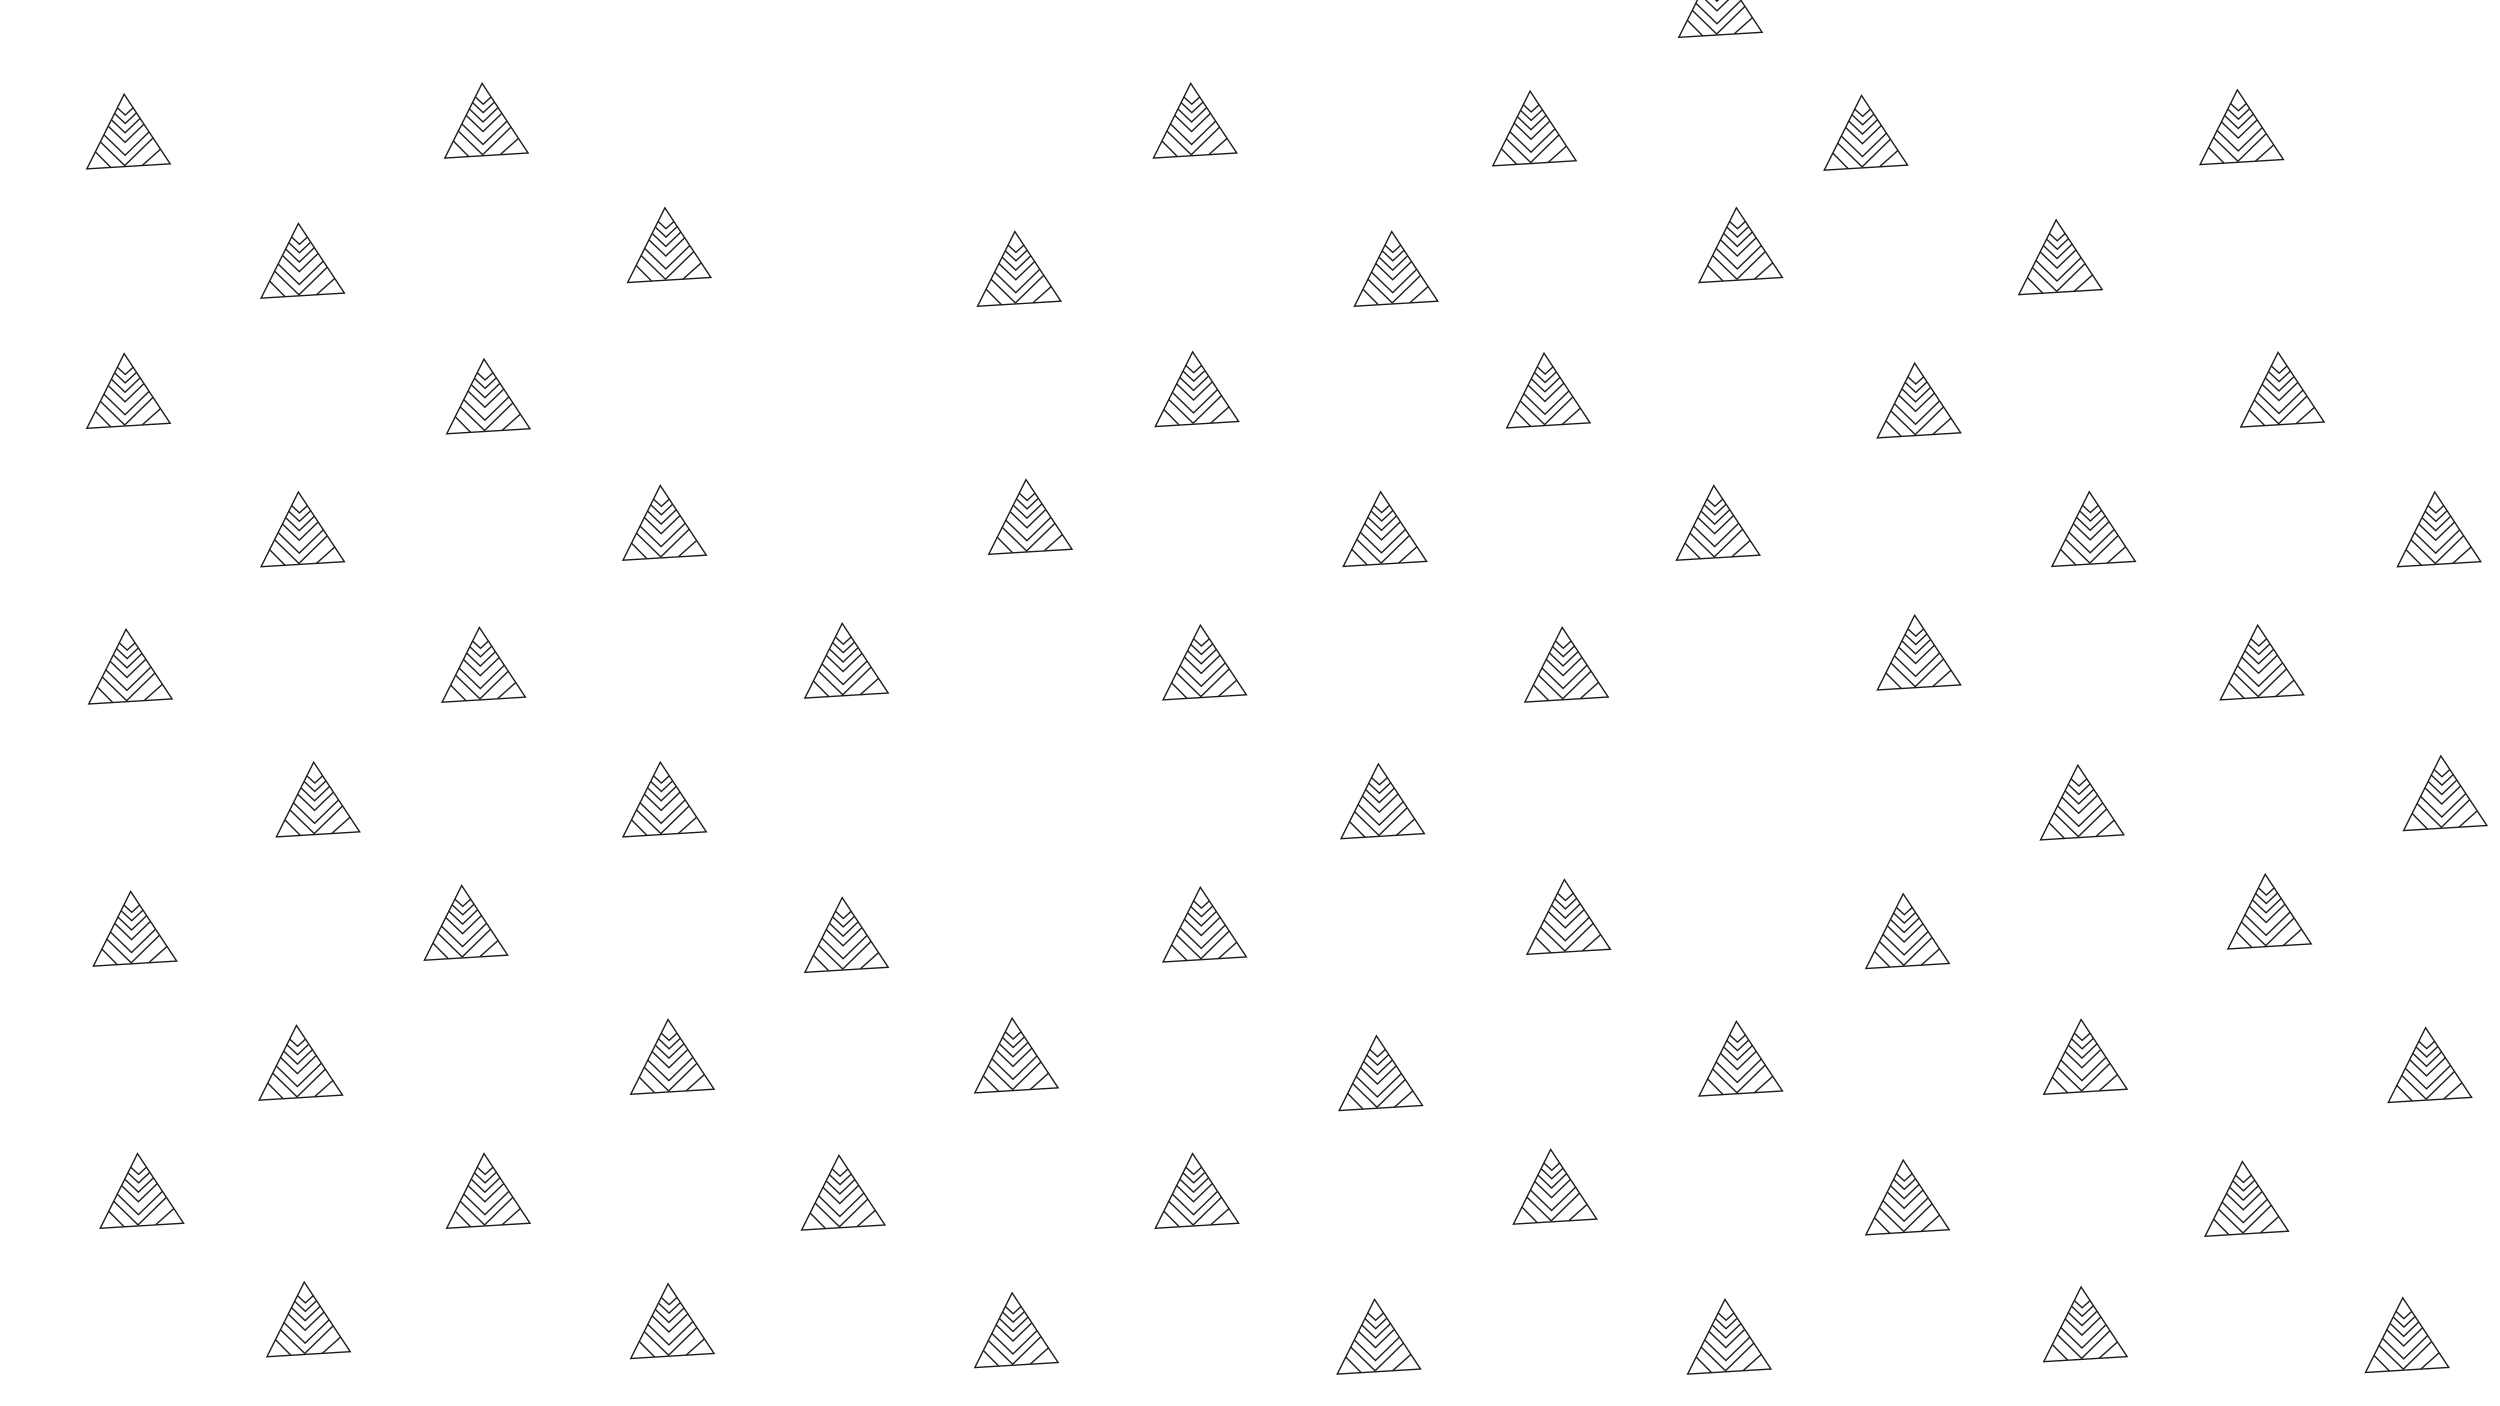 <?xml version="1.0" encoding="UTF-8"?><svg id="Calque_1" xmlns="http://www.w3.org/2000/svg" viewBox="0 0 1920 1080"><defs><style>.cls-1{fill:none;stroke:#1d1d1b;stroke-miterlimit:10;stroke-width:1.07px;}</style></defs><polygon class="cls-1" points="403.51 535.39 371.52 537.34 339.54 539.28 353.85 510.61 368.16 481.93 385.83 508.66 403.51 535.39"/><polyline class="cls-1" points="362.95 492.37 369.01 497.93 375.06 492.38"/><polyline class="cls-1" points="360.83 496.71 369.01 504.38 377.47 496.43"/><polyline class="cls-1" points="358.53 501.72 368.86 511.55 380.33 500.59"/><polyline class="cls-1" points="355.93 506.49 368.86 518.92 383.26 505.03"/><polyline class="cls-1" points="352.54 513 368.86 528.82 387.19 511"/><polyline class="cls-1" points="349.9 518.55 368.59 536.74 390.23 515.62"/><line class="cls-1" x1="346.07" y1="526.18" x2="357.92" y2="538.16"/><line class="cls-1" x1="396.08" y1="524.16" x2="382.01" y2="536.7"/><polygon class="cls-1" points="542.44 426.35 510.46 428.29 478.47 430.23 492.78 401.56 507.09 372.89 524.77 399.62 542.44 426.35"/><polyline class="cls-1" points="501.88 383.32 507.94 388.88 514 383.33"/><polyline class="cls-1" points="499.76 387.66 507.94 395.34 516.4 387.38"/><polyline class="cls-1" points="497.47 392.68 507.79 402.5 519.26 391.55"/><polyline class="cls-1" points="494.86 397.45 507.79 409.87 522.19 395.99"/><polyline class="cls-1" points="491.47 403.95 507.79 419.78 526.13 401.95"/><polyline class="cls-1" points="488.83 409.51 507.52 427.7 529.16 406.57"/><line class="cls-1" x1="485.01" y1="417.13" x2="496.86" y2="429.12"/><line class="cls-1" x1="535.01" y1="415.11" x2="520.94" y2="427.65"/><polygon class="cls-1" points="545.98 213.09 514 215.03 482.01 216.98 496.32 188.3 510.63 159.63 528.31 186.36 545.98 213.09"/><polyline class="cls-1" points="505.42 170.07 511.48 175.62 517.54 170.08"/><polyline class="cls-1" points="503.3 174.41 511.48 182.08 519.94 174.13"/><polyline class="cls-1" points="501.01 179.42 511.34 189.24 522.8 178.29"/><polyline class="cls-1" points="498.41 184.19 511.34 196.62 525.73 182.73"/><polyline class="cls-1" points="495.01 190.7 511.34 206.52 529.67 188.7"/><polyline class="cls-1" points="492.37 196.25 511.07 214.44 532.7 193.32"/><line class="cls-1" x1="488.55" y1="203.88" x2="500.4" y2="215.86"/><line class="cls-1" x1="538.55" y1="201.85" x2="524.48" y2="214.4"/><polygon class="cls-1" points="407.05 329.27 375.06 331.21 343.08 333.15 357.39 304.48 371.7 275.81 389.37 302.54 407.05 329.27"/><polyline class="cls-1" points="366.49 286.25 372.55 291.8 378.61 286.25"/><polyline class="cls-1" points="364.37 290.58 372.55 298.26 381.01 290.3"/><polyline class="cls-1" points="362.08 295.6 372.4 305.42 383.87 294.47"/><polyline class="cls-1" points="359.47 300.37 372.4 312.79 386.8 298.91"/><polyline class="cls-1" points="356.08 306.87 372.4 322.7 390.74 304.88"/><polyline class="cls-1" points="353.44 312.43 372.13 330.62 393.77 309.49"/><line class="cls-1" x1="349.62" y1="320.05" x2="361.46" y2="332.04"/><line class="cls-1" x1="399.62" y1="318.03" x2="385.55" y2="330.57"/><polygon class="cls-1" points="264.5 431.36 232.51 433.3 200.53 435.24 214.84 406.57 229.15 377.9 246.82 404.63 264.5 431.36"/><polyline class="cls-1" points="223.94 388.34 230 393.89 236.06 388.34"/><polyline class="cls-1" points="221.82 392.67 230 400.35 238.46 392.39"/><polyline class="cls-1" points="219.53 397.69 229.85 407.51 241.32 396.56"/><polyline class="cls-1" points="216.92 402.46 229.85 414.89 244.25 401"/><polyline class="cls-1" points="213.53 408.96 229.85 424.79 248.19 406.97"/><polyline class="cls-1" points="210.89 414.52 229.58 432.71 251.22 411.58"/><line class="cls-1" x1="207.06" y1="422.15" x2="218.91" y2="434.13"/><line class="cls-1" x1="257.07" y1="420.12" x2="243" y2="432.66"/><polygon class="cls-1" points="132.15 536.76 100.16 538.71 68.17 540.65 82.48 511.98 96.8 483.3 114.47 510.03 132.15 536.76"/><polyline class="cls-1" points="91.59 493.74 97.64 499.3 103.7 493.75"/><polyline class="cls-1" points="89.47 498.08 97.64 505.75 106.11 497.8"/><polyline class="cls-1" points="87.17 503.09 97.5 512.92 108.96 501.96"/><polyline class="cls-1" points="84.57 507.86 97.5 520.29 111.9 506.4"/><polyline class="cls-1" points="81.17 514.37 97.5 530.19 115.83 512.37"/><polyline class="cls-1" points="78.54 519.92 97.23 538.11 118.87 516.99"/><line class="cls-1" x1="74.71" y1="527.55" x2="86.56" y2="539.53"/><line class="cls-1" x1="124.72" y1="525.53" x2="110.64" y2="538.07"/><polygon class="cls-1" points="276.24 638.84 244.25 640.79 212.26 642.73 226.57 614.06 240.88 585.38 258.56 612.11 276.24 638.84"/><polyline class="cls-1" points="235.68 595.82 241.73 601.37 247.79 595.83"/><polyline class="cls-1" points="233.56 600.16 241.73 607.83 250.2 599.88"/><polyline class="cls-1" points="231.26 605.17 241.59 615 253.05 604.04"/><polyline class="cls-1" points="228.66 609.94 241.59 622.37 255.99 608.48"/><polyline class="cls-1" points="225.26 616.45 241.59 632.27 259.92 614.45"/><polyline class="cls-1" points="222.63 622 241.32 640.19 262.96 619.07"/><line class="cls-1" x1="218.8" y1="629.63" x2="230.65" y2="641.61"/><line class="cls-1" x1="268.81" y1="627.61" x2="254.73" y2="640.15"/><polygon class="cls-1" points="135.69 738.09 103.7 740.03 71.72 741.98 86.03 713.3 100.34 684.63 118.01 711.36 135.69 738.09"/><polyline class="cls-1" points="95.13 695.07 101.19 700.62 107.24 695.08"/><polyline class="cls-1" points="93.01 699.41 101.19 707.08 109.65 699.13"/><polyline class="cls-1" points="90.71 704.42 101.04 714.24 112.51 703.29"/><polyline class="cls-1" points="88.11 709.19 101.04 721.62 115.44 707.73"/><polyline class="cls-1" points="84.71 715.7 101.04 731.52 119.37 713.7"/><polyline class="cls-1" points="82.08 721.25 100.77 739.44 122.41 718.32"/><line class="cls-1" x1="78.25" y1="728.88" x2="90.1" y2="740.86"/><line class="cls-1" x1="128.26" y1="726.85" x2="114.18" y2="739.4"/><polygon class="cls-1" points="263.04 841.03 231.05 842.98 199.07 844.92 213.38 816.25 227.69 787.57 245.37 814.3 263.04 841.03"/><polyline class="cls-1" points="222.48 798.01 228.54 803.56 234.6 798.02"/><polyline class="cls-1" points="220.36 802.35 228.54 810.02 237 802.07"/><polyline class="cls-1" points="218.07 807.36 228.39 817.19 239.86 806.23"/><polyline class="cls-1" points="215.46 812.13 228.39 824.56 242.79 810.67"/><polyline class="cls-1" points="212.07 818.64 228.39 834.46 246.73 816.64"/><polyline class="cls-1" points="209.43 824.19 228.12 842.38 249.76 821.26"/><line class="cls-1" x1="205.61" y1="831.82" x2="217.45" y2="843.8"/><line class="cls-1" x1="255.61" y1="829.8" x2="241.54" y2="842.34"/><polygon class="cls-1" points="140.95 939.42 108.96 941.36 76.98 943.3 91.29 914.63 105.6 885.96 123.27 912.69 140.95 939.42"/><polyline class="cls-1" points="100.39 896.4 106.45 901.95 112.51 896.4"/><polyline class="cls-1" points="98.27 900.73 106.45 908.41 114.91 900.45"/><polyline class="cls-1" points="95.98 905.75 106.3 915.57 117.77 904.62"/><polyline class="cls-1" points="93.37 910.52 106.3 922.94 120.7 909.06"/><polyline class="cls-1" points="89.98 917.02 106.3 932.85 124.64 915.03"/><polyline class="cls-1" points="87.34 922.58 106.03 940.77 127.67 919.64"/><line class="cls-1" x1="83.51" y1="930.2" x2="95.36" y2="942.19"/><line class="cls-1" x1="133.52" y1="928.18" x2="119.45" y2="940.72"/><polygon class="cls-1" points="407.05 939.42 375.06 941.36 343.08 943.3 357.39 914.63 371.7 885.96 389.37 912.69 407.05 939.42"/><polyline class="cls-1" points="366.49 896.4 372.55 901.95 378.61 896.4"/><polyline class="cls-1" points="364.37 900.73 372.55 908.41 381.01 900.45"/><polyline class="cls-1" points="362.08 905.75 372.4 915.57 383.87 904.62"/><polyline class="cls-1" points="359.47 910.52 372.4 922.94 386.8 909.06"/><polyline class="cls-1" points="356.08 917.02 372.4 932.85 390.74 915.03"/><polyline class="cls-1" points="353.44 922.58 372.13 940.77 393.77 919.64"/><line class="cls-1" x1="349.62" y1="930.2" x2="361.46" y2="942.19"/><line class="cls-1" x1="399.62" y1="928.18" x2="385.55" y2="940.72"/><polygon class="cls-1" points="268.99 1038.09 237 1040.03 205.02 1041.98 219.33 1013.3 233.64 984.63 251.31 1011.36 268.99 1038.09"/><polyline class="cls-1" points="228.43 995.07 234.49 1000.62 240.54 995.08"/><polyline class="cls-1" points="226.31 999.41 234.49 1007.08 242.95 999.13"/><polyline class="cls-1" points="224.01 1004.42 234.34 1014.24 245.81 1003.29"/><polyline class="cls-1" points="221.41 1009.19 234.34 1021.62 248.74 1007.73"/><polyline class="cls-1" points="218.02 1015.7 234.34 1031.52 252.67 1013.7"/><polyline class="cls-1" points="215.38 1021.25 234.07 1039.44 255.71 1018.32"/><line class="cls-1" x1="211.55" y1="1028.88" x2="223.4" y2="1040.86"/><line class="cls-1" x1="261.56" y1="1026.85" x2="247.49" y2="1039.4"/><polygon class="cls-1" points="548.39 1039.46 516.4 1041.4 484.42 1043.35 498.73 1014.67 513.04 986 530.71 1012.73 548.39 1039.46"/><polyline class="cls-1" points="507.83 996.44 513.89 1001.99 519.94 996.45"/><polyline class="cls-1" points="505.71 1000.78 513.89 1008.45 522.35 1000.5"/><polyline class="cls-1" points="503.41 1005.79 513.74 1015.61 525.21 1004.66"/><polyline class="cls-1" points="500.81 1010.56 513.74 1022.99 528.14 1009.1"/><polyline class="cls-1" points="497.42 1017.07 513.74 1032.89 532.08 1015.07"/><polyline class="cls-1" points="494.78 1022.62 513.47 1040.81 535.11 1019.69"/><line class="cls-1" x1="490.95" y1="1030.25" x2="502.8" y2="1042.23"/><line class="cls-1" x1="540.96" y1="1028.22" x2="526.89" y2="1040.77"/><polygon class="cls-1" points="548.39 836.5 516.4 838.44 484.42 840.38 498.73 811.71 513.04 783.04 530.71 809.77 548.39 836.5"/><polyline class="cls-1" points="507.83 793.47 513.89 799.03 519.94 793.48"/><polyline class="cls-1" points="505.71 797.81 513.89 805.48 522.35 797.53"/><polyline class="cls-1" points="503.41 802.82 513.74 812.65 525.21 801.7"/><polyline class="cls-1" points="500.81 807.6 513.74 820.02 528.14 806.14"/><polyline class="cls-1" points="497.42 814.1 513.74 829.93 532.08 812.1"/><polyline class="cls-1" points="494.78 819.65 513.47 837.84 535.11 816.72"/><line class="cls-1" x1="490.95" y1="827.28" x2="502.8" y2="839.26"/><line class="cls-1" x1="540.96" y1="825.26" x2="526.89" y2="837.8"/><polygon class="cls-1" points="682.15 742.86 650.16 744.8 618.17 746.75 632.48 718.07 646.8 689.4 664.47 716.13 682.15 742.86"/><polyline class="cls-1" points="641.59 699.84 647.64 705.39 653.7 699.85"/><polyline class="cls-1" points="639.47 704.18 647.64 711.85 656.11 703.89"/><polyline class="cls-1" points="637.17 709.19 647.5 719.01 658.96 708.06"/><polyline class="cls-1" points="634.57 713.96 647.5 726.39 661.9 712.5"/><polyline class="cls-1" points="631.17 720.47 647.5 736.29 665.83 718.47"/><polyline class="cls-1" points="628.54 726.02 647.23 744.21 668.87 723.08"/><line class="cls-1" x1="624.71" y1="733.65" x2="636.56" y2="745.63"/><line class="cls-1" x1="674.72" y1="731.62" x2="660.64" y2="744.17"/><polygon class="cls-1" points="812.63 835.46 780.64 837.4 748.66 839.34 762.97 810.67 777.28 782 794.95 808.73 812.63 835.46"/><polyline class="cls-1" points="772.07 792.44 778.13 797.99 784.18 792.44"/><polyline class="cls-1" points="769.95 796.77 778.13 804.45 786.59 796.49"/><polyline class="cls-1" points="767.65 801.79 777.98 811.61 789.45 800.66"/><polyline class="cls-1" points="765.05 806.56 777.98 818.99 792.38 805.1"/><polyline class="cls-1" points="761.66 813.07 777.98 828.89 796.32 811.07"/><polyline class="cls-1" points="759.02 818.62 777.71 836.81 799.35 815.68"/><line class="cls-1" x1="755.19" y1="826.25" x2="767.04" y2="838.23"/><line class="cls-1" x1="805.2" y1="824.22" x2="791.13" y2="836.76"/><polygon class="cls-1" points="679.63 940.79 647.64 942.73 615.66 944.67 629.97 916 644.28 887.33 661.95 914.06 679.63 940.79"/><polyline class="cls-1" points="639.07 897.77 645.13 903.32 651.19 897.77"/><polyline class="cls-1" points="636.95 902.1 645.13 909.78 653.59 901.82"/><polyline class="cls-1" points="634.66 907.12 644.98 916.94 656.45 905.99"/><polyline class="cls-1" points="632.05 911.89 644.98 924.31 659.38 910.43"/><polyline class="cls-1" points="628.66 918.39 644.98 934.22 663.32 916.4"/><polyline class="cls-1" points="626.02 923.95 644.71 942.14 666.35 921.01"/><line class="cls-1" x1="622.19" y1="931.57" x2="634.04" y2="943.56"/><line class="cls-1" x1="672.2" y1="929.55" x2="658.13" y2="942.09"/><polygon class="cls-1" points="812.63 1046.4 780.64 1048.35 748.66 1050.29 762.97 1021.62 777.28 992.94 794.95 1019.67 812.63 1046.4"/><polyline class="cls-1" points="772.07 1003.38 778.13 1008.94 784.18 1003.39"/><polyline class="cls-1" points="769.95 1007.72 778.13 1015.39 786.59 1007.44"/><polyline class="cls-1" points="767.65 1012.73 777.98 1022.56 789.45 1011.6"/><polyline class="cls-1" points="765.05 1017.5 777.98 1029.93 792.38 1016.04"/><polyline class="cls-1" points="761.66 1024.01 777.98 1039.83 796.32 1022.01"/><polyline class="cls-1" points="759.02 1029.56 777.71 1047.75 799.35 1026.63"/><line class="cls-1" x1="755.19" y1="1037.19" x2="767.04" y2="1049.17"/><line class="cls-1" x1="805.2" y1="1035.17" x2="791.13" y2="1047.71"/><polygon class="cls-1" points="951.27 939.42 919.28 941.36 887.29 943.3 901.6 914.63 915.91 885.96 933.59 912.69 951.27 939.42"/><polyline class="cls-1" points="910.7 896.4 916.76 901.95 922.82 896.4"/><polyline class="cls-1" points="908.58 900.73 916.76 908.41 925.23 900.45"/><polyline class="cls-1" points="906.29 905.75 916.62 915.57 928.08 904.62"/><polyline class="cls-1" points="903.69 910.52 916.62 922.94 931.02 909.06"/><polyline class="cls-1" points="900.29 917.02 916.62 932.85 934.95 915.03"/><polyline class="cls-1" points="897.66 922.58 916.35 940.77 937.98 919.64"/><line class="cls-1" x1="893.83" y1="930.2" x2="905.68" y2="942.19"/><line class="cls-1" x1="943.83" y1="928.18" x2="929.76" y2="940.72"/><polygon class="cls-1" points="957.21 734.92 925.23 736.87 893.24 738.81 907.55 710.14 921.86 681.46 939.54 708.19 957.21 734.92"/><polyline class="cls-1" points="916.65 691.9 922.71 697.46 928.77 691.91"/><polyline class="cls-1" points="914.53 696.24 922.71 703.91 931.18 695.96"/><polyline class="cls-1" points="912.24 701.25 922.57 711.08 934.03 700.12"/><polyline class="cls-1" points="909.64 706.02 922.57 718.45 936.96 704.56"/><polyline class="cls-1" points="906.24 712.53 922.57 728.35 940.9 710.53"/><polyline class="cls-1" points="903.6 718.08 922.3 736.27 943.93 715.15"/><line class="cls-1" x1="899.78" y1="725.71" x2="911.63" y2="737.69"/><line class="cls-1" x1="949.78" y1="723.69" x2="935.71" y2="736.23"/><polygon class="cls-1" points="1093.91 640.21 1061.93 642.15 1029.94 644.1 1044.25 615.43 1058.56 586.75 1076.24 613.48 1093.91 640.21"/><polyline class="cls-1" points="1053.35 597.19 1059.41 602.74 1065.47 597.2"/><polyline class="cls-1" points="1051.23 601.53 1059.41 609.2 1067.87 601.25"/><polyline class="cls-1" points="1048.94 606.54 1059.26 616.37 1070.73 605.41"/><polyline class="cls-1" points="1046.33 611.31 1059.26 623.74 1073.66 609.85"/><polyline class="cls-1" points="1042.94 617.82 1059.26 633.64 1077.6 615.82"/><polyline class="cls-1" points="1040.3 623.37 1059 641.56 1080.63 620.44"/><line class="cls-1" x1="1036.48" y1="631" x2="1048.33" y2="642.98"/><line class="cls-1" x1="1086.48" y1="628.98" x2="1072.41" y2="641.52"/><polygon class="cls-1" points="957.21 533.6 925.23 535.54 893.24 537.48 907.55 508.81 921.86 480.14 939.54 506.87 957.21 533.6"/><polyline class="cls-1" points="916.65 490.58 922.71 496.13 928.77 490.58"/><polyline class="cls-1" points="914.53 494.91 922.71 502.59 931.18 494.63"/><polyline class="cls-1" points="912.24 499.93 922.57 509.75 934.03 498.8"/><polyline class="cls-1" points="909.64 504.7 922.57 517.12 936.96 503.24"/><polyline class="cls-1" points="906.24 511.2 922.57 527.03 940.9 509.21"/><polyline class="cls-1" points="903.6 516.76 922.3 534.95 943.93 513.82"/><line class="cls-1" x1="899.78" y1="524.38" x2="911.63" y2="536.37"/><line class="cls-1" x1="949.78" y1="522.36" x2="935.71" y2="534.9"/><polygon class="cls-1" points="1092.45 849.01 1060.47 850.95 1028.48 852.9 1042.79 824.22 1057.1 795.55 1074.78 822.28 1092.45 849.01"/><polyline class="cls-1" points="1051.89 805.99 1057.95 811.54 1064.01 805.99"/><polyline class="cls-1" points="1049.77 810.32 1057.95 818 1066.41 810.04"/><polyline class="cls-1" points="1047.48 815.34 1057.81 825.16 1069.27 814.21"/><polyline class="cls-1" points="1044.88 820.11 1057.81 832.54 1072.2 818.65"/><polyline class="cls-1" points="1041.48 826.62 1057.81 842.44 1076.14 824.62"/><polyline class="cls-1" points="1038.84 832.17 1057.54 850.36 1079.17 829.23"/><line class="cls-1" x1="1035.02" y1="839.8" x2="1046.87" y2="851.78"/><line class="cls-1" x1="1085.02" y1="837.77" x2="1070.95" y2="850.31"/><polygon class="cls-1" points="1236.75 729.02 1204.76 730.96 1172.77 732.9 1187.08 704.23 1201.4 675.56 1219.07 702.29 1236.75 729.02"/><polyline class="cls-1" points="1196.19 686 1202.24 691.55 1208.3 686"/><polyline class="cls-1" points="1194.07 690.33 1202.24 698.01 1210.71 690.05"/><polyline class="cls-1" points="1191.77 695.35 1202.1 705.17 1213.56 694.22"/><polyline class="cls-1" points="1189.17 700.12 1202.1 712.54 1216.5 698.66"/><polyline class="cls-1" points="1185.77 706.62 1202.1 722.45 1220.43 704.63"/><polyline class="cls-1" points="1183.14 712.18 1201.83 730.37 1223.47 709.24"/><line class="cls-1" x1="1179.31" y1="719.8" x2="1191.16" y2="731.79"/><line class="cls-1" x1="1229.32" y1="717.78" x2="1215.24" y2="730.32"/><polygon class="cls-1" points="1368.89 837.87 1336.91 839.81 1304.92 841.75 1319.23 813.08 1333.54 784.41 1351.22 811.14 1368.89 837.87"/><polyline class="cls-1" points="1328.33 794.84 1334.39 800.4 1340.45 794.85"/><polyline class="cls-1" points="1326.21 799.18 1334.39 806.85 1342.85 798.9"/><polyline class="cls-1" points="1323.92 804.19 1334.24 814.02 1345.71 803.07"/><polyline class="cls-1" points="1321.31 808.97 1334.24 821.39 1348.64 807.51"/><polyline class="cls-1" points="1317.92 815.47 1334.24 831.3 1352.58 813.47"/><polyline class="cls-1" points="1315.28 821.02 1333.97 839.21 1355.61 818.09"/><line class="cls-1" x1="1311.46" y1="828.65" x2="1323.31" y2="840.63"/><line class="cls-1" x1="1361.46" y1="826.63" x2="1347.39" y2="839.17"/><polygon class="cls-1" points="1497 739.94 1465.02 741.88 1433.03 743.82 1447.34 715.15 1461.65 686.48 1479.33 713.21 1497 739.94"/><polyline class="cls-1" points="1456.44 696.91 1462.5 702.47 1468.56 696.92"/><polyline class="cls-1" points="1454.32 701.25 1462.5 708.93 1470.97 700.97"/><polyline class="cls-1" points="1452.03 706.26 1462.36 716.09 1473.82 705.14"/><polyline class="cls-1" points="1449.43 711.04 1462.36 723.46 1476.75 709.58"/><polyline class="cls-1" points="1446.03 717.54 1462.36 733.37 1480.69 715.54"/><polyline class="cls-1" points="1443.39 723.09 1462.09 741.28 1483.72 720.16"/><line class="cls-1" x1="1439.57" y1="730.72" x2="1451.42" y2="742.71"/><line class="cls-1" x1="1489.57" y1="728.7" x2="1475.5" y2="741.24"/><polygon class="cls-1" points="1497 944.43 1465.02 946.37 1433.03 948.32 1447.34 919.64 1461.65 890.97 1479.33 917.7 1497 944.43"/><polyline class="cls-1" points="1456.44 901.41 1462.5 906.96 1468.56 901.41"/><polyline class="cls-1" points="1454.32 905.74 1462.5 913.42 1470.97 905.46"/><polyline class="cls-1" points="1452.03 910.76 1462.36 920.58 1473.82 909.63"/><polyline class="cls-1" points="1449.43 915.53 1462.36 927.96 1476.75 914.07"/><polyline class="cls-1" points="1446.03 922.04 1462.36 937.86 1480.69 920.04"/><polyline class="cls-1" points="1443.39 927.59 1462.09 945.78 1483.72 924.65"/><line class="cls-1" x1="1439.57" y1="935.22" x2="1451.42" y2="947.2"/><line class="cls-1" x1="1489.57" y1="933.19" x2="1475.5" y2="945.74"/><polygon class="cls-1" points="1633.62 836.5 1601.63 838.44 1569.64 840.38 1583.96 811.71 1598.27 783.04 1615.94 809.77 1633.62 836.5"/><polyline class="cls-1" points="1593.06 793.47 1599.11 799.03 1605.17 793.48"/><polyline class="cls-1" points="1590.94 797.81 1599.11 805.48 1607.58 797.53"/><polyline class="cls-1" points="1588.64 802.82 1598.97 812.65 1610.43 801.7"/><polyline class="cls-1" points="1586.04 807.6 1598.97 820.02 1613.37 806.14"/><polyline class="cls-1" points="1582.64 814.1 1598.97 829.93 1617.3 812.1"/><polyline class="cls-1" points="1580.01 819.65 1598.7 837.84 1620.34 816.72"/><line class="cls-1" x1="1576.18" y1="827.28" x2="1588.03" y2="839.26"/><line class="cls-1" x1="1626.19" y1="825.26" x2="1612.11" y2="837.8"/><polygon class="cls-1" points="1633.62 1041.87 1601.63 1043.81 1569.64 1045.75 1583.96 1017.08 1598.27 988.41 1615.94 1015.14 1633.62 1041.87"/><polyline class="cls-1" points="1593.06 998.85 1599.11 1004.4 1605.17 998.85"/><polyline class="cls-1" points="1590.94 1003.18 1599.11 1010.86 1607.58 1002.9"/><polyline class="cls-1" points="1588.64 1008.2 1598.97 1018.02 1610.43 1007.07"/><polyline class="cls-1" points="1586.04 1012.97 1598.97 1025.39 1613.37 1011.51"/><polyline class="cls-1" points="1582.64 1019.47 1598.97 1035.3 1617.3 1017.48"/><polyline class="cls-1" points="1580.01 1025.03 1598.7 1043.22 1620.34 1022.09"/><line class="cls-1" x1="1576.18" y1="1032.65" x2="1588.03" y2="1044.64"/><line class="cls-1" x1="1626.19" y1="1030.63" x2="1612.11" y2="1043.17"/><polygon class="cls-1" points="1757.49 945.56 1725.51 947.5 1693.52 949.44 1707.83 920.77 1722.14 892.1 1739.82 918.83 1757.49 945.56"/><polyline class="cls-1" points="1716.93 902.53 1722.99 908.09 1729.05 902.54"/><polyline class="cls-1" points="1714.81 906.87 1722.99 914.55 1731.46 906.59"/><polyline class="cls-1" points="1712.52 911.89 1722.85 921.71 1734.31 910.76"/><polyline class="cls-1" points="1709.92 916.66 1722.85 929.08 1737.24 915.2"/><polyline class="cls-1" points="1706.52 923.16 1722.85 938.99 1741.18 921.16"/><polyline class="cls-1" points="1703.88 928.72 1722.58 946.91 1744.21 925.78"/><line class="cls-1" x1="1700.06" y1="936.34" x2="1711.91" y2="948.33"/><line class="cls-1" x1="1750.06" y1="934.32" x2="1735.99" y2="946.86"/><polygon class="cls-1" points="1880.68 1050.18 1848.69 1052.12 1816.7 1054.07 1831.01 1025.39 1845.32 996.72 1863 1023.45 1880.68 1050.18"/><polyline class="cls-1" points="1840.12 1007.16 1846.17 1012.71 1852.23 1007.17"/><polyline class="cls-1" points="1838 1011.5 1846.17 1019.17 1854.64 1011.22"/><polyline class="cls-1" points="1835.7 1016.51 1846.03 1026.33 1857.49 1015.38"/><polyline class="cls-1" points="1833.1 1021.28 1846.03 1033.71 1860.43 1019.82"/><polyline class="cls-1" points="1829.7 1027.79 1846.03 1043.61 1864.36 1025.79"/><polyline class="cls-1" points="1827.07 1033.34 1845.76 1051.53 1867.4 1030.41"/><line class="cls-1" x1="1823.24" y1="1040.97" x2="1835.09" y2="1052.95"/><line class="cls-1" x1="1873.25" y1="1038.94" x2="1859.17" y2="1051.49"/><polygon class="cls-1" points="1898.2 842.78 1866.21 844.73 1834.22 846.67 1848.53 818 1862.84 789.32 1880.52 816.05 1898.2 842.78"/><polyline class="cls-1" points="1857.63 799.76 1863.69 805.32 1869.75 799.77"/><polyline class="cls-1" points="1855.52 804.1 1863.69 811.77 1872.16 803.82"/><polyline class="cls-1" points="1853.22 809.11 1863.55 818.94 1875.01 807.98"/><polyline class="cls-1" points="1850.62 813.88 1863.55 826.31 1877.95 812.42"/><polyline class="cls-1" points="1847.22 820.39 1863.55 836.21 1881.88 818.39"/><polyline class="cls-1" points="1844.59 825.94 1863.28 844.13 1884.91 823.01"/><line class="cls-1" x1="1840.76" y1="833.57" x2="1852.61" y2="845.55"/><line class="cls-1" x1="1890.77" y1="831.55" x2="1876.69" y2="844.09"/><polygon class="cls-1" points="1909.93 633.99 1877.95 635.93 1845.96 637.87 1860.27 609.2 1874.58 580.53 1892.26 607.26 1909.93 633.99"/><polyline class="cls-1" points="1869.37 590.97 1875.43 596.52 1881.49 590.97"/><polyline class="cls-1" points="1867.25 595.3 1875.43 602.98 1883.9 595.02"/><polyline class="cls-1" points="1864.96 600.32 1875.29 610.14 1886.75 599.19"/><polyline class="cls-1" points="1862.36 605.09 1875.29 617.51 1889.68 603.63"/><polyline class="cls-1" points="1858.96 611.59 1875.29 627.42 1893.62 609.6"/><polyline class="cls-1" points="1856.32 617.15 1875.02 635.34 1896.65 614.21"/><line class="cls-1" x1="1852.5" y1="624.77" x2="1864.35" y2="636.76"/><line class="cls-1" x1="1902.5" y1="622.75" x2="1888.43" y2="635.29"/><polygon class="cls-1" points="1775.01 724.91 1743.03 726.85 1711.04 728.8 1725.35 700.12 1739.66 671.45 1757.34 698.18 1775.01 724.91"/><polyline class="cls-1" points="1734.45 681.89 1740.51 687.44 1746.57 681.9"/><polyline class="cls-1" points="1732.33 686.23 1740.51 693.9 1748.98 685.95"/><polyline class="cls-1" points="1730.04 691.24 1740.37 701.06 1751.83 690.11"/><polyline class="cls-1" points="1727.44 696.01 1740.37 708.44 1754.76 694.55"/><polyline class="cls-1" points="1724.04 702.52 1740.37 718.34 1758.7 700.52"/><polyline class="cls-1" points="1721.4 708.07 1740.1 726.26 1761.73 705.14"/><line class="cls-1" x1="1717.58" y1="715.7" x2="1729.43" y2="727.68"/><line class="cls-1" x1="1767.58" y1="713.67" x2="1753.51" y2="726.22"/><polygon class="cls-1" points="1631.1 641.15 1599.11 643.1 1567.13 645.04 1581.44 616.37 1595.75 587.69 1613.43 614.42 1631.1 641.15"/><polyline class="cls-1" points="1590.54 598.13 1596.6 603.68 1602.66 598.14"/><polyline class="cls-1" points="1588.42 602.47 1596.6 610.14 1605.06 602.19"/><polyline class="cls-1" points="1586.13 607.48 1596.45 617.31 1607.92 606.35"/><polyline class="cls-1" points="1583.52 612.25 1596.45 624.68 1610.85 610.79"/><polyline class="cls-1" points="1580.13 618.76 1596.45 634.58 1614.79 616.76"/><polyline class="cls-1" points="1577.49 624.31 1596.18 642.5 1617.82 621.38"/><line class="cls-1" x1="1573.67" y1="631.94" x2="1585.51" y2="643.92"/><line class="cls-1" x1="1623.67" y1="629.92" x2="1609.6" y2="642.46"/><polygon class="cls-1" points="1769.23 533.6 1737.24 535.54 1705.26 537.48 1719.57 508.81 1733.88 480.14 1751.56 506.87 1769.23 533.6"/><polyline class="cls-1" points="1728.67 490.58 1734.73 496.13 1740.79 490.58"/><polyline class="cls-1" points="1726.55 494.91 1734.73 502.59 1743.19 494.63"/><polyline class="cls-1" points="1724.26 499.93 1734.58 509.75 1746.05 498.8"/><polyline class="cls-1" points="1721.65 504.7 1734.58 517.12 1748.98 503.24"/><polyline class="cls-1" points="1718.26 511.2 1734.58 527.03 1752.92 509.21"/><polyline class="cls-1" points="1715.62 516.76 1734.31 534.95 1755.95 513.82"/><line class="cls-1" x1="1711.8" y1="524.38" x2="1723.64" y2="536.37"/><line class="cls-1" x1="1761.8" y1="522.36" x2="1747.73" y2="534.9"/><polygon class="cls-1" points="1905.23 431.36 1873.25 433.3 1841.26 435.24 1855.57 406.57 1869.88 377.9 1887.56 404.63 1905.23 431.36"/><polyline class="cls-1" points="1864.67 388.34 1870.73 393.89 1876.79 388.34"/><polyline class="cls-1" points="1862.55 392.67 1870.73 400.35 1879.2 392.39"/><polyline class="cls-1" points="1860.26 397.69 1870.59 407.51 1882.05 396.56"/><polyline class="cls-1" points="1857.66 402.46 1870.59 414.89 1884.98 401"/><polyline class="cls-1" points="1854.26 408.96 1870.59 424.79 1888.92 406.97"/><polyline class="cls-1" points="1851.62 414.52 1870.32 432.71 1891.95 411.58"/><line class="cls-1" x1="1847.8" y1="422.15" x2="1859.65" y2="434.13"/><line class="cls-1" x1="1897.8" y1="420.12" x2="1883.73" y2="432.66"/><polygon class="cls-1" points="1784.9 324.09 1752.92 326.03 1720.93 327.97 1735.24 299.3 1749.55 270.63 1767.23 297.36 1784.9 324.09"/><polyline class="cls-1" points="1744.34 281.07 1750.4 286.62 1756.46 281.07"/><polyline class="cls-1" points="1742.22 285.4 1750.4 293.08 1758.86 285.12"/><polyline class="cls-1" points="1739.93 290.42 1750.26 300.24 1761.72 289.29"/><polyline class="cls-1" points="1737.33 295.19 1750.26 307.62 1764.65 293.73"/><polyline class="cls-1" points="1733.93 301.69 1750.26 317.52 1768.59 299.7"/><polyline class="cls-1" points="1731.29 307.25 1749.99 325.44 1771.62 304.31"/><line class="cls-1" x1="1727.47" y1="314.88" x2="1739.32" y2="326.86"/><line class="cls-1" x1="1777.47" y1="312.85" x2="1763.4" y2="325.39"/><polygon class="cls-1" points="1639.9 431.12 1607.92 433.06 1575.93 435 1590.24 406.33 1604.55 377.66 1622.23 404.39 1639.9 431.12"/><polyline class="cls-1" points="1599.34 388.09 1605.4 393.65 1611.46 388.1"/><polyline class="cls-1" points="1597.22 392.43 1605.4 400.11 1613.87 392.15"/><polyline class="cls-1" points="1594.93 397.44 1605.26 407.27 1616.72 396.32"/><polyline class="cls-1" points="1592.33 402.22 1605.26 414.64 1619.65 400.76"/><polyline class="cls-1" points="1588.93 408.72 1605.26 424.55 1623.59 406.72"/><polyline class="cls-1" points="1586.29 414.27 1604.99 432.46 1626.62 411.34"/><line class="cls-1" x1="1582.47" y1="421.9" x2="1594.32" y2="433.89"/><line class="cls-1" x1="1632.47" y1="419.88" x2="1618.4" y2="432.42"/><polygon class="cls-1" points="1505.81 526 1473.82 527.95 1441.83 529.89 1456.14 501.22 1470.45 472.54 1488.13 499.27 1505.81 526"/><polyline class="cls-1" points="1465.24 482.98 1471.3 488.54 1477.36 482.99"/><polyline class="cls-1" points="1463.13 487.32 1471.3 494.99 1479.77 487.04"/><polyline class="cls-1" points="1460.83 492.33 1471.16 502.16 1482.62 491.2"/><polyline class="cls-1" points="1458.23 497.1 1471.16 509.53 1485.56 495.64"/><polyline class="cls-1" points="1454.83 503.61 1471.16 519.43 1489.49 501.61"/><polyline class="cls-1" points="1452.2 509.16 1470.89 527.35 1492.52 506.23"/><line class="cls-1" x1="1448.37" y1="516.79" x2="1460.22" y2="528.77"/><line class="cls-1" x1="1498.38" y1="514.77" x2="1484.3" y2="527.31"/><polygon class="cls-1" points="1351.51 426.35 1319.53 428.29 1287.54 430.23 1301.85 401.56 1316.16 372.89 1333.84 399.62 1351.51 426.35"/><polyline class="cls-1" points="1310.95 383.32 1317.01 388.88 1323.07 383.33"/><polyline class="cls-1" points="1308.83 387.66 1317.01 395.34 1325.48 387.38"/><polyline class="cls-1" points="1306.54 392.68 1316.87 402.5 1328.33 391.55"/><polyline class="cls-1" points="1303.94 397.45 1316.87 409.87 1331.26 395.99"/><polyline class="cls-1" points="1300.54 403.95 1316.87 419.78 1335.2 401.95"/><polyline class="cls-1" points="1297.9 409.51 1316.6 427.7 1338.23 406.57"/><line class="cls-1" x1="1294.08" y1="417.13" x2="1305.93" y2="429.12"/><line class="cls-1" x1="1344.08" y1="415.11" x2="1330.01" y2="427.65"/><polygon class="cls-1" points="1235.09 535.31 1203.1 537.25 1171.12 539.2 1185.43 510.52 1199.74 481.85 1217.41 508.58 1235.09 535.31"/><polyline class="cls-1" points="1194.53 492.29 1200.59 497.84 1206.64 492.29"/><polyline class="cls-1" points="1192.41 496.62 1200.59 504.3 1209.05 496.34"/><polyline class="cls-1" points="1190.11 501.64 1200.44 511.46 1211.91 500.51"/><polyline class="cls-1" points="1187.51 506.41 1200.44 518.84 1214.84 504.95"/><polyline class="cls-1" points="1184.12 512.92 1200.44 528.74 1218.78 510.92"/><polyline class="cls-1" points="1181.48 518.47 1200.17 536.66 1221.81 515.53"/><line class="cls-1" x1="1177.65" y1="526.1" x2="1189.5" y2="538.08"/><line class="cls-1" x1="1227.66" y1="524.07" x2="1213.59" y2="536.62"/><polygon class="cls-1" points="1095.63 431.12 1063.64 433.06 1031.66 435 1045.97 406.33 1060.28 377.66 1077.96 404.39 1095.63 431.12"/><polyline class="cls-1" points="1055.07 388.09 1061.13 393.65 1067.19 388.1"/><polyline class="cls-1" points="1052.95 392.43 1061.13 400.11 1069.59 392.15"/><polyline class="cls-1" points="1050.66 397.44 1060.98 407.27 1072.45 396.32"/><polyline class="cls-1" points="1048.05 402.22 1060.98 414.64 1075.38 400.76"/><polyline class="cls-1" points="1044.66 408.72 1060.98 424.55 1079.32 406.72"/><polyline class="cls-1" points="1042.02 414.27 1060.71 432.46 1082.35 411.34"/><line class="cls-1" x1="1038.2" y1="421.9" x2="1050.04" y2="433.89"/><line class="cls-1" x1="1088.2" y1="419.88" x2="1074.13" y2="432.42"/><polygon class="cls-1" points="1221.16 324.73 1189.17 326.67 1157.18 328.62 1171.49 299.94 1185.8 271.27 1203.48 298 1221.16 324.73"/><polyline class="cls-1" points="1180.59 281.71 1186.65 287.26 1192.71 281.72"/><polyline class="cls-1" points="1178.48 286.05 1186.65 293.72 1195.12 285.77"/><polyline class="cls-1" points="1176.18 291.06 1186.51 300.88 1197.97 289.93"/><polyline class="cls-1" points="1173.58 295.83 1186.51 308.26 1200.91 294.37"/><polyline class="cls-1" points="1170.18 302.34 1186.51 318.16 1204.84 300.34"/><polyline class="cls-1" points="1167.55 307.89 1186.24 326.08 1207.87 304.96"/><line class="cls-1" x1="1163.72" y1="315.52" x2="1175.57" y2="327.5"/><line class="cls-1" x1="1213.73" y1="313.49" x2="1199.65" y2="326.04"/><polygon class="cls-1" points="1368.89 213.09 1336.91 215.03 1304.92 216.98 1319.23 188.3 1333.54 159.63 1351.22 186.36 1368.89 213.09"/><polyline class="cls-1" points="1328.33 170.07 1334.39 175.62 1340.45 170.08"/><polyline class="cls-1" points="1326.21 174.41 1334.39 182.08 1342.85 174.13"/><polyline class="cls-1" points="1323.92 179.42 1334.24 189.24 1345.71 178.29"/><polyline class="cls-1" points="1321.31 184.19 1334.24 196.62 1348.64 182.73"/><polyline class="cls-1" points="1317.92 190.7 1334.24 206.52 1352.58 188.7"/><polyline class="cls-1" points="1315.28 196.25 1333.97 214.44 1355.61 193.32"/><line class="cls-1" x1="1311.46" y1="203.88" x2="1323.31" y2="215.86"/><line class="cls-1" x1="1361.46" y1="201.85" x2="1347.39" y2="214.4"/><polygon class="cls-1" points="1505.81 332.4 1473.82 334.35 1441.83 336.29 1456.14 307.62 1470.45 278.94 1488.13 305.67 1505.81 332.4"/><polyline class="cls-1" points="1465.24 289.38 1471.3 294.93 1477.36 289.39"/><polyline class="cls-1" points="1463.13 293.72 1471.3 301.39 1479.77 293.44"/><polyline class="cls-1" points="1460.83 298.73 1471.16 308.56 1482.62 297.6"/><polyline class="cls-1" points="1458.23 303.5 1471.16 315.93 1485.56 302.04"/><polyline class="cls-1" points="1454.83 310.01 1471.16 325.83 1489.49 308.01"/><polyline class="cls-1" points="1452.2 315.56 1470.89 333.75 1492.52 312.63"/><line class="cls-1" x1="1448.37" y1="323.19" x2="1460.22" y2="335.17"/><line class="cls-1" x1="1498.38" y1="321.17" x2="1484.3" y2="333.71"/><polygon class="cls-1" points="1614.46 222.4 1582.47 224.34 1550.48 226.28 1564.79 197.61 1579.1 168.94 1596.78 195.67 1614.46 222.4"/><polyline class="cls-1" points="1573.89 179.37 1579.95 184.93 1586.01 179.38"/><polyline class="cls-1" points="1571.77 183.71 1579.95 191.39 1588.42 183.43"/><polyline class="cls-1" points="1569.48 188.73 1579.81 198.55 1591.27 187.6"/><polyline class="cls-1" points="1566.88 193.5 1579.81 205.92 1594.21 192.04"/><polyline class="cls-1" points="1563.48 200 1579.81 215.83 1598.14 198"/><polyline class="cls-1" points="1560.84 205.56 1579.54 223.75 1601.17 202.62"/><line class="cls-1" x1="1557.02" y1="213.18" x2="1568.87" y2="225.17"/><line class="cls-1" x1="1607.02" y1="211.16" x2="1592.95" y2="223.7"/><polygon class="cls-1" points="1465.02 126.81 1433.03 128.75 1401.04 130.69 1415.35 102.02 1429.66 73.35 1447.34 100.08 1465.02 126.81"/><polyline class="cls-1" points="1424.45 83.79 1430.51 89.34 1436.57 83.79"/><polyline class="cls-1" points="1422.34 88.12 1430.51 95.8 1438.98 87.84"/><polyline class="cls-1" points="1420.04 93.14 1430.37 102.96 1441.83 92.01"/><polyline class="cls-1" points="1417.44 97.91 1430.37 110.34 1444.77 96.45"/><polyline class="cls-1" points="1414.04 104.41 1430.37 120.24 1448.7 102.42"/><polyline class="cls-1" points="1411.41 109.97 1430.1 128.16 1451.73 107.03"/><line class="cls-1" x1="1407.58" y1="117.6" x2="1419.43" y2="129.58"/><line class="cls-1" x1="1457.59" y1="115.57" x2="1443.51" y2="128.11"/><polygon class="cls-1" points="1753.64 122.51 1721.65 124.46 1689.67 126.4 1703.98 97.73 1718.29 69.05 1735.96 95.78 1753.64 122.51"/><polyline class="cls-1" points="1713.08 79.49 1719.14 85.05 1725.19 79.5"/><polyline class="cls-1" points="1710.96 83.83 1719.14 91.5 1727.6 83.55"/><polyline class="cls-1" points="1708.66 88.84 1718.99 98.67 1730.46 87.71"/><polyline class="cls-1" points="1706.06 93.61 1718.99 106.04 1733.39 92.15"/><polyline class="cls-1" points="1702.67 100.12 1718.99 115.94 1737.33 98.12"/><polyline class="cls-1" points="1700.03 105.67 1718.72 123.86 1740.36 102.74"/><line class="cls-1" x1="1696.2" y1="113.3" x2="1708.05" y2="125.28"/><line class="cls-1" x1="1746.21" y1="111.28" x2="1732.14" y2="123.82"/><polygon class="cls-1" points="1210.46 123.45 1178.48 125.4 1146.49 127.34 1160.8 98.67 1175.11 69.99 1192.79 96.72 1210.46 123.45"/><polyline class="cls-1" points="1169.9 80.43 1175.96 85.99 1182.02 80.44"/><polyline class="cls-1" points="1167.78 84.77 1175.96 92.44 1184.42 84.49"/><polyline class="cls-1" points="1165.49 89.78 1175.81 99.61 1187.28 88.65"/><polyline class="cls-1" points="1162.88 94.55 1175.81 106.98 1190.21 93.09"/><polyline class="cls-1" points="1159.49 101.06 1175.81 116.88 1194.15 99.06"/><polyline class="cls-1" points="1156.85 106.61 1175.55 124.8 1197.18 103.68"/><line class="cls-1" x1="1153.03" y1="114.24" x2="1164.88" y2="126.22"/><line class="cls-1" x1="1203.03" y1="112.22" x2="1188.96" y2="124.76"/><polygon class="cls-1" points="1353.3 24.79 1321.31 26.73 1289.33 28.67 1303.64 0 1317.95 -28.67 1335.62 -1.94 1353.3 24.79"/><polyline class="cls-1" points="1308.33 -8.88 1318.65 .94 1330.12 -10.01"/><polyline class="cls-1" points="1305.72 -4.11 1318.65 8.31 1333.05 -5.57"/><polyline class="cls-1" points="1302.33 2.39 1318.65 18.22 1336.99 .39"/><polyline class="cls-1" points="1299.69 7.95 1318.38 26.14 1340.02 5.01"/><line class="cls-1" x1="1295.86" y1="15.57" x2="1307.71" y2="27.56"/><line class="cls-1" x1="1345.87" y1="13.55" x2="1331.8" y2="26.09"/><polygon class="cls-1" points="1090.99 1051.42 1059.01 1053.36 1027.02 1055.3 1041.33 1026.63 1055.64 997.96 1073.32 1024.69 1090.99 1051.42"/><polyline class="cls-1" points="1050.43 1008.39 1056.49 1013.95 1062.55 1008.4"/><polyline class="cls-1" points="1048.31 1012.73 1056.49 1020.41 1064.96 1012.45"/><polyline class="cls-1" points="1046.02 1017.74 1056.35 1027.57 1067.81 1016.62"/><polyline class="cls-1" points="1043.42 1022.52 1056.35 1034.94 1070.74 1021.06"/><polyline class="cls-1" points="1040.02 1029.02 1056.35 1044.85 1074.68 1027.02"/><polyline class="cls-1" points="1037.38 1034.57 1056.08 1052.76 1077.71 1031.64"/><line class="cls-1" x1="1033.56" y1="1042.2" x2="1045.41" y2="1054.19"/><line class="cls-1" x1="1083.56" y1="1040.18" x2="1069.49" y2="1052.72"/><polygon class="cls-1" points="1226.27 936.25 1194.28 938.19 1162.29 940.14 1176.6 911.46 1190.91 882.79 1208.59 909.52 1226.27 936.25"/><polyline class="cls-1" points="1185.7 893.23 1191.76 898.78 1197.82 893.24"/><polyline class="cls-1" points="1183.58 897.57 1191.76 905.24 1200.23 897.29"/><polyline class="cls-1" points="1181.29 902.58 1191.62 912.4 1203.08 901.45"/><polyline class="cls-1" points="1178.69 907.35 1191.62 919.78 1206.02 905.89"/><polyline class="cls-1" points="1175.29 913.86 1191.62 929.68 1209.95 911.86"/><polyline class="cls-1" points="1172.66 919.41 1191.35 937.6 1212.98 916.48"/><line class="cls-1" x1="1168.83" y1="927.04" x2="1180.68" y2="939.02"/><line class="cls-1" x1="1218.83" y1="925.01" x2="1204.76" y2="937.56"/><polygon class="cls-1" points="1360.09 1051.42 1328.1 1053.36 1296.12 1055.3 1310.43 1026.63 1324.74 997.96 1342.41 1024.69 1360.09 1051.42"/><polyline class="cls-1" points="1319.53 1008.39 1325.59 1013.95 1331.64 1008.4"/><polyline class="cls-1" points="1317.41 1012.73 1325.59 1020.41 1334.05 1012.45"/><polyline class="cls-1" points="1315.11 1017.74 1325.44 1027.57 1336.91 1016.62"/><polyline class="cls-1" points="1312.51 1022.52 1325.44 1034.94 1339.84 1021.06"/><polyline class="cls-1" points="1309.11 1029.02 1325.44 1044.85 1343.77 1027.02"/><polyline class="cls-1" points="1306.48 1034.57 1325.17 1052.76 1346.81 1031.64"/><line class="cls-1" x1="1302.65" y1="1042.2" x2="1314.5" y2="1054.19"/><line class="cls-1" x1="1352.66" y1="1040.18" x2="1338.58" y2="1052.72"/><polygon class="cls-1" points="389.91 733.55 357.92 735.5 325.94 737.44 340.25 708.77 354.56 680.09 372.23 706.82 389.91 733.55"/><polyline class="cls-1" points="349.35 690.53 355.41 696.09 361.46 690.54"/><polyline class="cls-1" points="347.23 694.87 355.41 702.54 363.87 694.59"/><polyline class="cls-1" points="344.93 699.88 355.26 709.71 366.73 698.75"/><polyline class="cls-1" points="342.33 704.65 355.26 717.08 369.66 703.19"/><polyline class="cls-1" points="338.94 711.16 355.26 726.98 373.59 709.16"/><polyline class="cls-1" points="336.3 716.71 354.99 734.9 376.63 713.78"/><line class="cls-1" x1="332.47" y1="724.34" x2="344.32" y2="736.32"/><line class="cls-1" x1="382.48" y1="722.32" x2="368.41" y2="734.86"/><polygon class="cls-1" points="542.44 638.84 510.46 640.79 478.47 642.73 492.78 614.06 507.09 585.38 524.77 612.11 542.44 638.84"/><polyline class="cls-1" points="501.88 595.82 507.94 601.37 514 595.83"/><polyline class="cls-1" points="499.76 600.16 507.94 607.83 516.4 599.88"/><polyline class="cls-1" points="497.47 605.17 507.79 615 519.26 604.04"/><polyline class="cls-1" points="494.86 609.94 507.79 622.37 522.19 608.48"/><polyline class="cls-1" points="491.47 616.45 507.79 632.27 526.13 614.45"/><polyline class="cls-1" points="488.83 622 507.52 640.19 529.16 619.07"/><line class="cls-1" x1="485.01" y1="629.63" x2="496.86" y2="641.61"/><line class="cls-1" x1="535.01" y1="627.61" x2="520.94" y2="640.15"/><polygon class="cls-1" points="682.15 532.23 650.16 534.17 618.17 536.11 632.48 507.44 646.8 478.77 664.47 505.5 682.15 532.23"/><polyline class="cls-1" points="641.59 489.21 647.64 494.76 653.7 489.21"/><polyline class="cls-1" points="639.47 493.54 647.64 501.22 656.11 493.26"/><polyline class="cls-1" points="637.17 498.56 647.5 508.38 658.96 497.43"/><polyline class="cls-1" points="634.57 503.33 647.5 515.75 661.9 501.87"/><polyline class="cls-1" points="631.17 509.83 647.5 525.66 665.83 507.84"/><polyline class="cls-1" points="628.54 515.39 647.23 533.58 668.87 512.45"/><line class="cls-1" x1="624.71" y1="523.01" x2="636.56" y2="535"/><line class="cls-1" x1="674.72" y1="520.99" x2="660.64" y2="533.53"/><polygon class="cls-1" points="823.32 421.81 791.34 423.75 759.35 425.7 773.66 397.02 787.97 368.35 805.65 395.08 823.32 421.81"/><polyline class="cls-1" points="782.76 378.79 788.82 384.34 794.88 378.8"/><polyline class="cls-1" points="780.64 383.13 788.82 390.8 797.29 382.85"/><polyline class="cls-1" points="778.35 388.14 788.68 397.96 800.14 387.01"/><polyline class="cls-1" points="775.75 392.91 788.68 405.34 803.07 391.45"/><polyline class="cls-1" points="772.35 399.42 788.68 415.24 807.01 397.42"/><polyline class="cls-1" points="769.71 404.97 788.41 423.16 810.04 402.03"/><line class="cls-1" x1="765.89" y1="412.6" x2="777.74" y2="424.58"/><line class="cls-1" x1="815.89" y1="410.57" x2="801.82" y2="423.12"/><polygon class="cls-1" points="951.27 323.69 919.28 325.64 887.29 327.58 901.6 298.91 915.91 270.23 933.59 296.96 951.27 323.69"/><polyline class="cls-1" points="910.7 280.67 916.76 286.23 922.82 280.68"/><polyline class="cls-1" points="908.58 285.01 916.76 292.68 925.23 284.73"/><polyline class="cls-1" points="906.29 290.02 916.62 299.85 928.08 288.89"/><polyline class="cls-1" points="903.69 294.79 916.62 307.22 931.02 293.33"/><polyline class="cls-1" points="900.29 301.3 916.62 317.12 934.95 299.3"/><polyline class="cls-1" points="897.66 306.85 916.35 325.04 937.98 303.92"/><line class="cls-1" x1="893.83" y1="314.48" x2="905.68" y2="326.46"/><line class="cls-1" x1="943.83" y1="312.46" x2="929.76" y2="325"/><polygon class="cls-1" points="1104.21 231.31 1072.22 233.25 1040.23 235.19 1054.54 206.52 1068.85 177.85 1086.53 204.58 1104.21 231.31"/><polyline class="cls-1" points="1063.64 188.29 1069.7 193.84 1075.76 188.29"/><polyline class="cls-1" points="1061.53 192.62 1069.7 200.3 1078.17 192.34"/><polyline class="cls-1" points="1059.23 197.64 1069.56 207.46 1081.02 196.51"/><polyline class="cls-1" points="1056.63 202.41 1069.56 214.83 1083.96 200.95"/><polyline class="cls-1" points="1053.23 208.91 1069.56 224.74 1087.89 206.92"/><polyline class="cls-1" points="1050.6 214.47 1069.29 232.66 1090.92 211.53"/><line class="cls-1" x1="1046.77" y1="222.09" x2="1058.62" y2="234.08"/><line class="cls-1" x1="1096.78" y1="220.07" x2="1082.7" y2="232.61"/><polygon class="cls-1" points="949.81 117.5 917.82 119.45 885.83 121.39 900.14 92.72 914.45 64.04 932.13 90.77 949.81 117.5"/><polyline class="cls-1" points="909.24 74.48 915.3 80.04 921.36 74.49"/><polyline class="cls-1" points="907.12 78.82 915.3 86.49 923.77 78.54"/><polyline class="cls-1" points="904.83 83.83 915.16 93.66 926.62 82.7"/><polyline class="cls-1" points="902.23 88.6 915.16 101.03 929.56 87.14"/><polyline class="cls-1" points="898.83 95.11 915.16 110.93 933.49 93.11"/><polyline class="cls-1" points="896.2 100.66 914.89 118.85 936.52 97.73"/><line class="cls-1" x1="892.37" y1="108.29" x2="904.22" y2="120.27"/><line class="cls-1" x1="942.38" y1="106.27" x2="928.3" y2="118.81"/><polygon class="cls-1" points="814.75 231.31 782.76 233.25 750.78 235.19 765.09 206.52 779.4 177.85 797.07 204.58 814.75 231.31"/><polyline class="cls-1" points="774.19 188.29 780.25 193.84 786.3 188.29"/><polyline class="cls-1" points="772.07 192.62 780.25 200.3 788.71 192.34"/><polyline class="cls-1" points="769.77 197.64 780.1 207.46 791.57 196.51"/><polyline class="cls-1" points="767.17 202.41 780.1 214.83 794.5 200.95"/><polyline class="cls-1" points="763.77 208.91 780.1 224.74 798.43 206.92"/><polyline class="cls-1" points="761.14 214.47 779.83 232.66 801.47 211.53"/><line class="cls-1" x1="757.31" y1="222.09" x2="769.16" y2="234.08"/><line class="cls-1" x1="807.32" y1="220.07" x2="793.24" y2="232.61"/><polygon class="cls-1" points="264.5 225.08 232.51 227.03 200.53 228.97 214.84 200.3 229.15 171.62 246.82 198.35 264.5 225.08"/><polyline class="cls-1" points="223.94 182.06 230 187.62 236.06 182.07"/><polyline class="cls-1" points="221.82 186.4 230 194.07 238.46 186.12"/><polyline class="cls-1" points="219.53 191.41 229.85 201.24 241.32 190.28"/><polyline class="cls-1" points="216.92 196.18 229.85 208.61 244.25 194.72"/><polyline class="cls-1" points="213.53 202.69 229.85 218.51 248.19 200.69"/><polyline class="cls-1" points="210.89 208.24 229.58 226.43 251.22 205.31"/><line class="cls-1" x1="207.06" y1="215.87" x2="218.91" y2="227.85"/><line class="cls-1" x1="257.07" y1="213.85" x2="243" y2="226.39"/><polygon class="cls-1" points="130.69 325.06 98.7 327.01 66.71 328.95 81.03 300.28 95.34 271.6 113.01 298.33 130.69 325.06"/><polyline class="cls-1" points="90.13 282.04 96.18 287.6 102.24 282.05"/><polyline class="cls-1" points="88.01 286.38 96.18 294.05 104.65 286.1"/><polyline class="cls-1" points="85.71 291.39 96.04 301.22 107.5 290.26"/><polyline class="cls-1" points="83.11 296.16 96.04 308.59 110.44 294.7"/><polyline class="cls-1" points="79.71 302.67 96.04 318.49 114.37 300.67"/><polyline class="cls-1" points="77.08 308.22 95.77 326.41 117.41 305.29"/><line class="cls-1" x1="73.25" y1="315.85" x2="85.1" y2="327.83"/><line class="cls-1" x1="123.26" y1="313.83" x2="109.18" y2="326.37"/><polygon class="cls-1" points="405.59 117.5 373.6 119.45 341.62 121.39 355.93 92.72 370.24 64.04 387.92 90.77 405.59 117.5"/><polyline class="cls-1" points="365.03 74.48 371.09 80.04 377.15 74.49"/><polyline class="cls-1" points="362.91 78.82 371.09 86.49 379.55 78.54"/><polyline class="cls-1" points="360.62 83.83 370.94 93.66 382.41 82.7"/><polyline class="cls-1" points="358.01 88.6 370.94 101.03 385.34 87.14"/><polyline class="cls-1" points="354.62 95.11 370.94 110.93 389.28 93.11"/><polyline class="cls-1" points="351.98 100.66 370.67 118.85 392.31 97.73"/><line class="cls-1" x1="348.16" y1="108.29" x2="360.01" y2="120.27"/><line class="cls-1" x1="398.16" y1="106.27" x2="384.09" y2="118.81"/><polygon class="cls-1" points="130.69 125.82 98.7 127.76 66.71 129.7 81.03 101.03 95.34 72.36 113.01 99.09 130.69 125.82"/><polyline class="cls-1" points="90.13 82.79 96.18 88.35 102.24 82.8"/><polyline class="cls-1" points="88.01 87.13 96.18 94.81 104.65 86.85"/><polyline class="cls-1" points="85.71 92.15 96.04 101.97 107.5 91.02"/><polyline class="cls-1" points="83.11 96.92 96.04 109.34 110.44 95.46"/><polyline class="cls-1" points="79.71 103.42 96.04 119.25 114.37 101.42"/><polyline class="cls-1" points="77.08 108.98 95.77 127.17 117.41 106.04"/><line class="cls-1" x1="73.25" y1="116.6" x2="85.1" y2="128.59"/><line class="cls-1" x1="123.26" y1="114.58" x2="109.18" y2="127.12"/></svg>